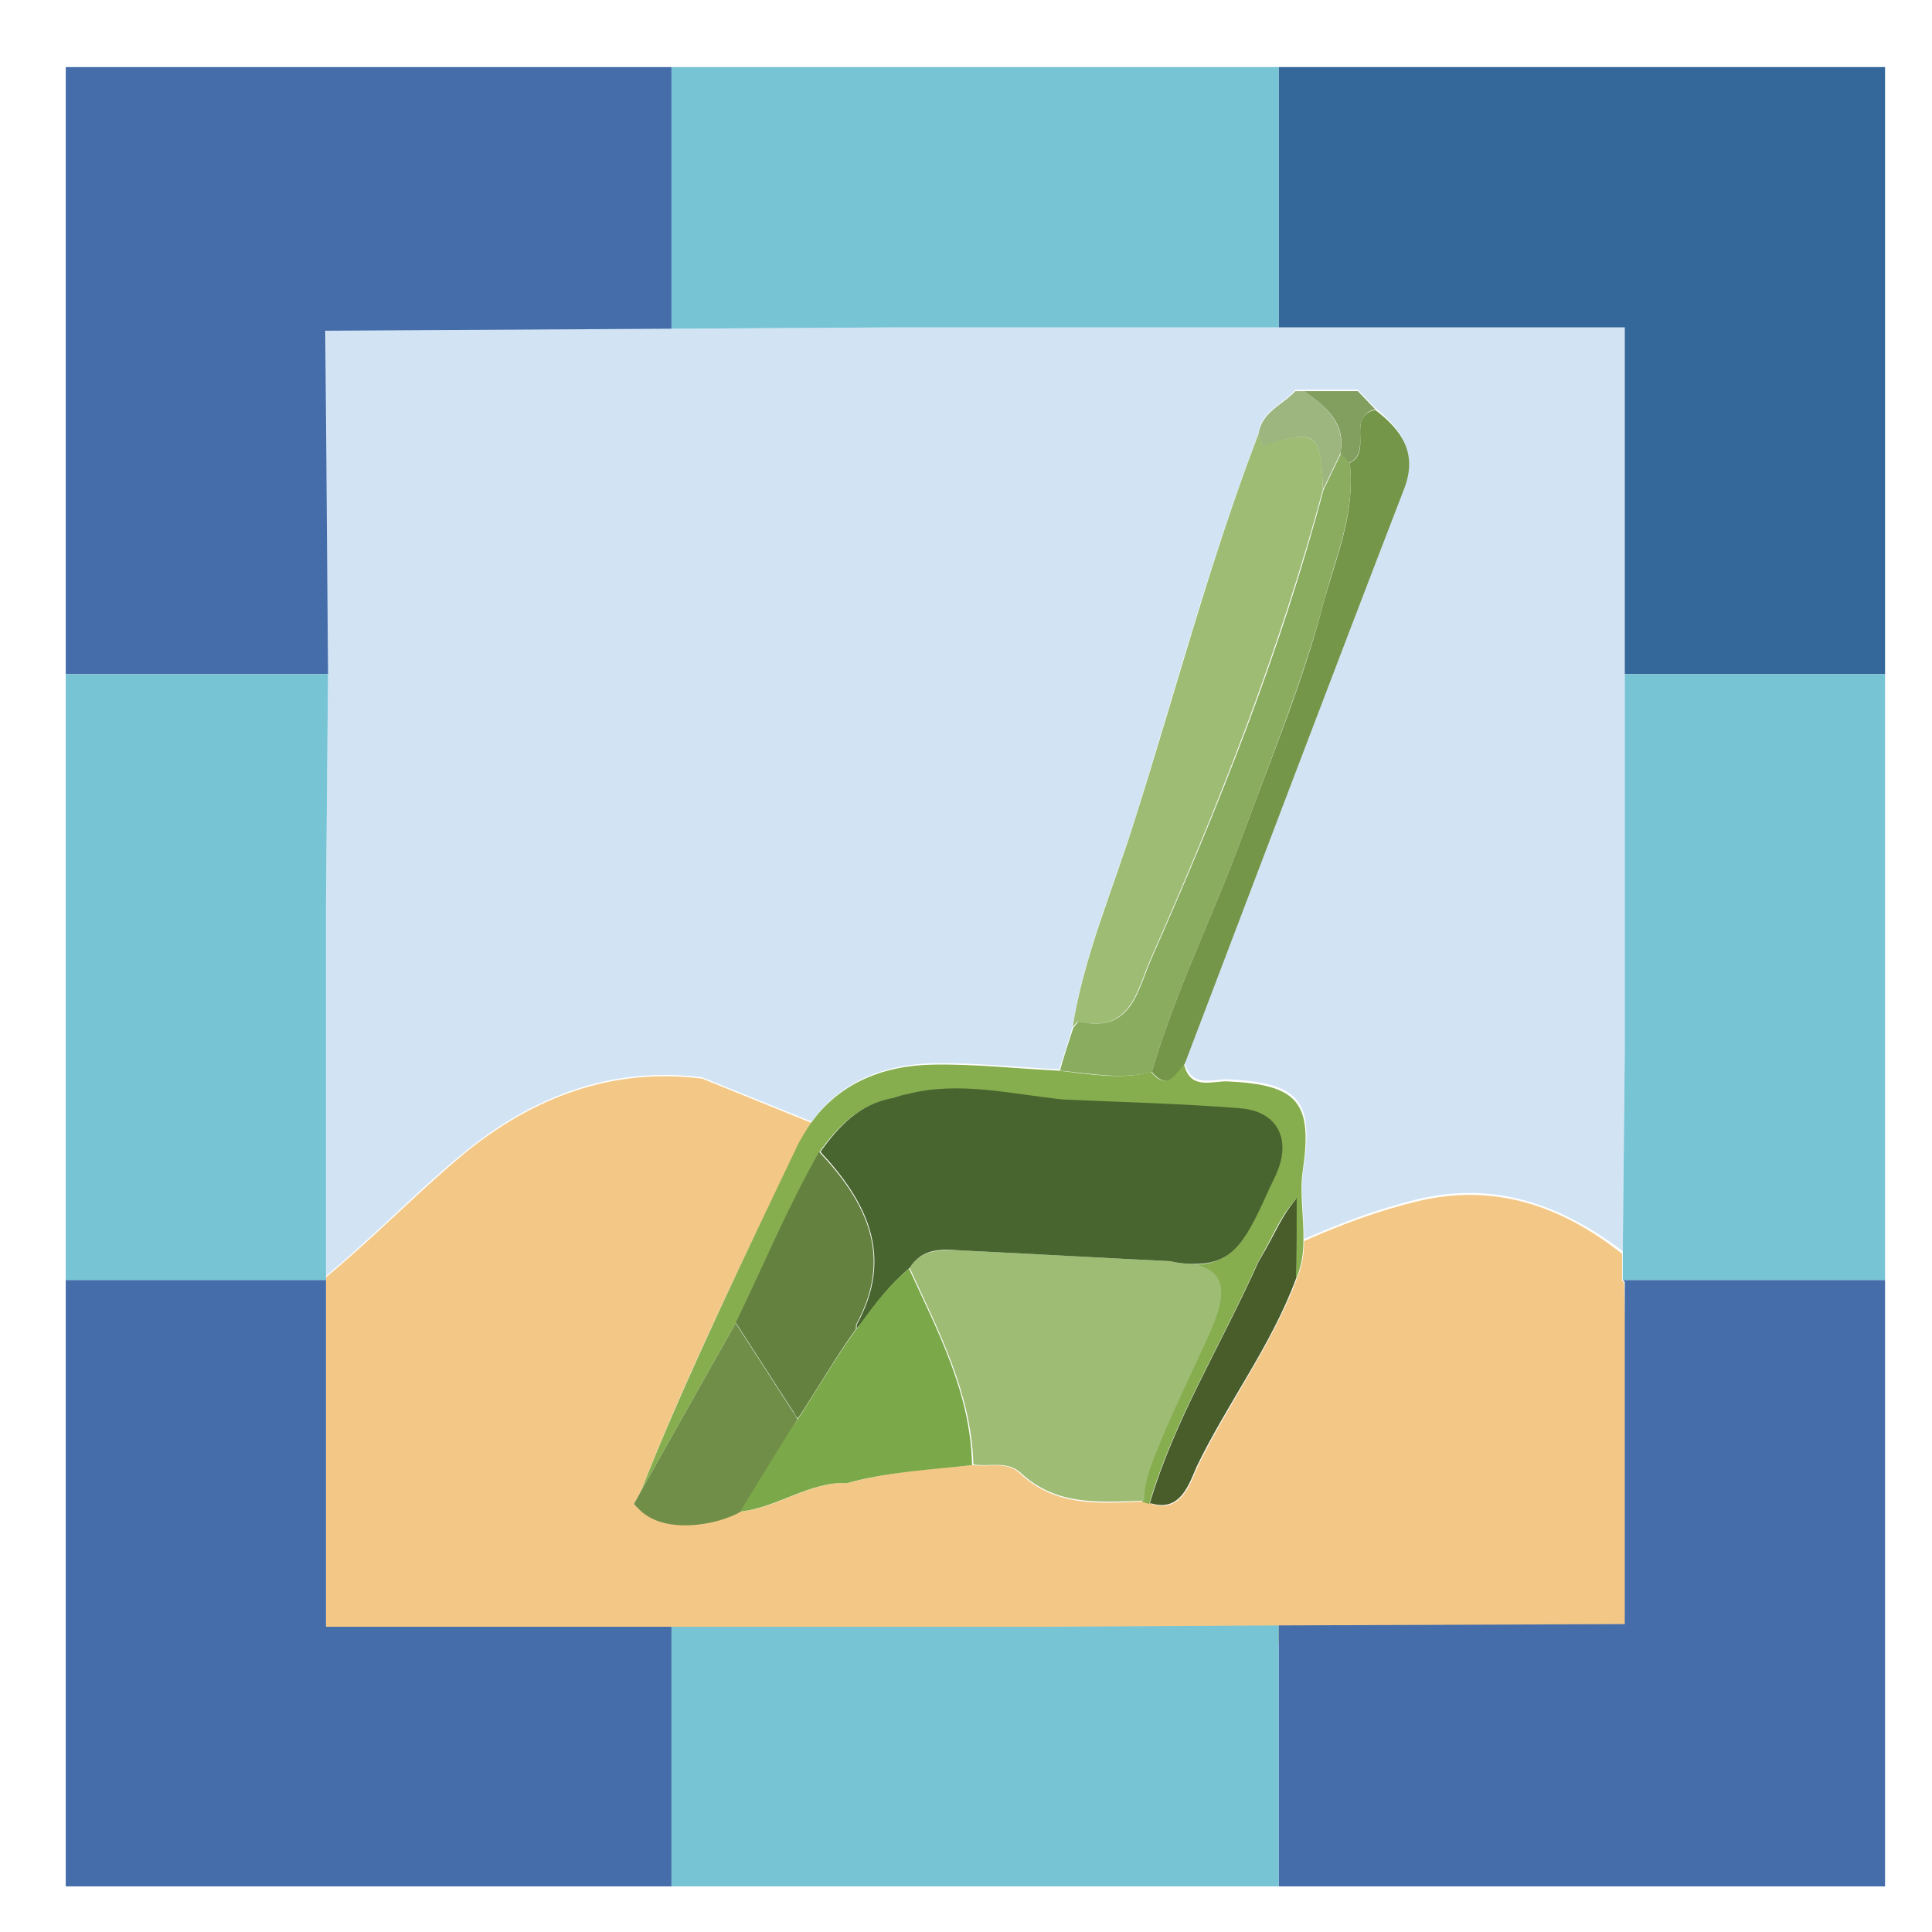 <?xml version="1.0" encoding="utf-8"?>
<!-- Generator: Adobe Illustrator 21.1.0, SVG Export Plug-In . SVG Version: 6.00 Build 0)  -->
<svg version="1.1" id="Layer_1" xmlns="http://www.w3.org/2000/svg" xmlns:xlink="http://www.w3.org/1999/xlink" x="0px" y="0px"
	 viewBox="0 0 288 288" style="enable-background:new 0 0 288 288;" xml:space="preserve">
<style type="text/css">
	.st0{fill:#D2E4F4;}
	.st1{fill:#F3C887;}
	.st2{fill:#9DB57F;}
	.st3{fill:#829F60;}
	.st4{fill:#B5CA9C;}
	.st5{fill:#86AE4F;}
	.st6{fill:#89AC5F;}
	.st7{fill:#708E48;}
	.st8{fill:#739648;}
	.st9{fill:#485D2A;}
	.st10{fill:#A4C27F;}
	.st11{fill:#49652F;}
	.st12{fill:#648140;}
	.st13{fill:#557234;}
	.st14{fill:#7BA848;}
	.st15{fill:#456DAA;}
	.st16{fill:#34679A;}
	.st17{fill:#77C4D5;}
	.st18{fill:#666766;}
	.st19{fill:#CB9866;}
	.st20{fill:#DBB27B;}
	.st21{fill:#9FBC75;}
	.st22{fill:none;}
	.st23{opacity:0.2;}
	.st24{opacity:0.4;}
	.st25{opacity:0.8;}
	.st26{opacity:0.6;}
</style>
<g>
	<path class="st0" d="M54.3,241.7c-0.3,0.3-0.7,0.6-1.1,0.8h47h9.4c0-0.3,0.1-0.5,0.2-0.8C91.2,241.7,72.8,241.8,54.3,241.7z"/>
	<path class="st0" d="M173.8,241.7c-0.2,0.2-0.3,0.5-0.4,0.7l17.3-0.1l0.3,0.3h51.3v-1c-0.9,0.1-1.9,0.1-3,0.1
		C217.4,241.7,195.6,241.7,173.8,241.7z"/>
	<path class="st0" d="M100.1,49l-0.3-0.3H48.6V100l0.3,0.4l-0.3,33.9v55.9c6.9-5.7,13.3-12.4,20.2-18.1
		c10.7-8.9,22.7-13.2,35.9-11.5l16.3,6.6c4.2-5.9,10.7-8.6,18.3-8.7c6.2-0.1,12.4,0.6,18.6,0.9c0,0,0,0,0,0c0.7-2.1,1.4-4.3,2-6.4
		l0,0c1.7-10.8,6.1-20.8,9.3-31c6-19.2,11.2-38.6,18.4-57.4c0.4-3.4,3.7-4.3,5.5-6.5c0.4,0,0.9,0,1.3,0c2.7,0,5.3,0,8,0
		c0.9,0.9,1.7,1.8,2.6,2.7v0c0,0,0,0,0,0c3.8,3.1,6.3,6.5,4.3,11.8c-10.9,28.6-21.8,57.2-32.7,85.7c0,0,0,0,0,0h0
		c0.9,4,4.2,2.5,6.5,2.6c10.5,0.5,12.8,3.1,11.2,13.3c-0.5,3.5,0.1,7,0.1,10.5c5.5-2.4,11-4.5,16.8-5.9c11.5-2.8,21.4,0.7,30.7,7.7
		l0.3-29.9v-17.8v-38.6V48.8h-51.6h-56.6L100.1,49z"/>
	<path class="st0" d="M197.2,73c0-0.1,0.1-0.1,0.1-0.2c0,0-0.1-0.1-0.1-0.2C197.2,72.8,197.2,72.8,197.2,73z"/>
	<path class="st1" d="M118.9,211.6C118.9,211.6,118.9,211.5,118.9,211.6C118.9,211.5,118.9,211.5,118.9,211.6
		C118.9,211.5,118.9,211.5,118.9,211.6z"/>
	<path class="st1" d="M211.2,179.1c-5.8,1.4-11.4,3.5-16.8,5.9c0,1.9-0.3,3.8-1.1,5.7l0,0c0,0,0,0,0,0c-3.8,10-10.2,18.5-14.8,28
		c-1.2,2.8-2.5,6.8-6.8,5.5c0,0-0.1,0-0.1,0c0,0-0.1-0.1-0.1-0.1c-0.3-0.1-0.7-0.2-1-0.3c-6.5,0.3-13.1,0.9-18.5-4.2
		c-1.9-1.8-4.6-0.9-7-1.2v0c0,0,0,0,0,0c-6.3,0.6-12.6,1-18.7,2.7c-5.1-0.4-10.8,3.8-15.8,4.2l0-0.1c-3.3,2-11.8,3.7-15.5-0.6
		c-0.1,0-0.1,0-0.2,0c0,0,0-0.1,0-0.1c-0.1-0.1-0.2-0.2-0.3-0.3l1.1-2c5.6-14.9,17.1-38.5,23.5-51.7c0.6-1.1,1.2-2.2,1.9-3.1
		l-16.3-6.6c-13.2-1.7-25.2,2.6-35.9,11.5c-6.9,5.8-13.3,12.4-20.2,18.1v0.5v51.7h4.6c0.4-0.2-1.6,1.9-1.3,1.6
		c18.5,0,35.4-0.4,53.9-0.4c-0.1,0.3,3.8-1.5,3.7-1.2h29.4h17.6l16.8-0.1c0.2-0.2-1.3,2.6-1.2,2.4c21.8,0,45.6,0.8,67.4,0.8
		c1.1,0,3.1-1.2,4-1.3l-1.4-53.2l-0.3-0.3l0-4C232.7,179.7,222.7,176.3,211.2,179.1z"/>
	<path class="st2" d="M197.2,72.6c0,0.1,0.1,0.1,0.1,0.2c0.8-1.7,1.7-3.5,2.5-5.2c0,0,0,0,0,0c0,0,0,0,0,0c0.8-4.6-2.2-7-5.4-9.3
		c-0.4,0-0.9,0-1.3,0c-1.9,2.1-5.1,3.1-5.5,6.5c0.2,0.6,0.6,1.7,0.7,1.7C196.2,64,196.8,64.3,197.2,72.6z"/>
	<path class="st3" d="M199.8,67.6C199.8,67.6,199.8,67.6,199.8,67.6c0.4,0.5,0.9,0.9,1.3,1.4c3.6-1.6-0.5-6.8,3.9-8v0
		c-0.9-0.9-1.7-1.8-2.6-2.7c-2.7,0-5.3,0-8,0C197.6,60.6,200.7,63,199.8,67.6z"/>
	<path class="st21" d="M160.8,152.3c7.7,1.7,8.6-4.4,10.7-9.3c10.1-22.8,19.2-45.9,25.7-70c0,0,0,0,0,0c0-0.1,0-0.2,0-0.3
		c-0.3-8.3-1-8.7-8.9-6.3c-0.1,0-0.5-1.1-0.7-1.7c-7.2,18.8-12.3,38.2-18.4,57.4c-3.2,10.3-7.6,20.3-9.3,31
		C160.2,152.8,160.6,152.2,160.8,152.3z"/>
	<path class="st5" d="M94.8,224.6c0.1,0,0.1,0,0.2,0c-0.1-0.1-0.1-0.1-0.2-0.2C94.8,224.5,94.8,224.5,94.8,224.6z"/>
	<path class="st5" d="M95.6,222.2l14.2-25.2c4.1-8.5,7.8-17.2,12.3-25.2c2.7-3.8,5.9-7.1,10.7-8c0.8-0.3,1.5-0.5,2.2-0.6
		c7.8-2,15.6,0,23.3,0.8c8.8,0.4,17.6,0.7,26.3,1.3c5.4,0.4,7.6,4.3,5.7,9.2c-0.3,0.8-0.7,1.6-1.1,2.4c-3.5,7.7-5.3,11.8-11.6,11.6
		c4.9,1,5.3,4,2.5,10.4c-2.8,6.2-5.9,12.4-8.4,18.7c-0.9,2.1-1.5,4.1-1.4,6.3c0.3,0.1,0.7,0.2,1,0.3c3.7-12.5,10.4-23.1,16.2-36
		c2.8-4.9,3-6.3,5.7-9.5c0,4,0,8,0,12l0,0c0.8-1.9,1.1-3.8,1.1-5.7c0.1-3.5-0.6-7.1-0.1-10.5c1.5-10.2-0.7-12.8-11.2-13.3
		c-2.3-0.1-5.6,1.4-6.5-2.6h0c-1.4,1.4-2.5,4.1-4.9,1.2c-4.6,1.2-9.2,0.3-13.8-0.2c0,0,0,0,0,0c0,0,0,0,0,0
		c-6.2-0.3-12.4-1-18.6-0.9c-7.6,0.1-14.1,2.8-18.3,8.7c-0.7,1-1.3,2-1.9,3.1C112.7,183.7,101.3,207.3,95.6,222.2z"/>
	<path class="st5" d="M171.6,224.2C171.6,224.2,171.6,224.2,171.6,224.2c0-0.1,0-0.1-0.1-0.1C171.5,224.1,171.5,224.2,171.6,224.2z"
		/>
	<path class="st6" d="M171.7,159.8c3.5-12,9.1-23.2,13.4-34.9c4.2-11.5,8.9-22.8,12.1-34.7c1.8-7,4.9-13.7,4-21.2h0
		c-0.4-0.5-0.9-0.9-1.3-1.4c0,0,0,0,0,0c-0.8,1.7-1.7,3.5-2.5,5.2c0,0.1-0.1,0.1-0.1,0.2c0,0,0,0,0,0c-6.4,24.1-15.6,47.2-25.7,70
		c-2.1,4.9-3,11-10.7,9.3c-0.2-0.1-0.6,0.6-0.9,0.9l0,0c-0.7,2.1-1.4,4.3-2,6.4c0,0,0,0,0,0C162.5,160,167.1,161,171.7,159.8z"/>
	<path class="st7" d="M118.9,211.6C118.9,211.5,118.9,211.5,118.9,211.6c-0.2-0.4-0.4-0.7-0.6-1l-8.6-13.3c0.1-0.1,0.1-0.2,0.1-0.3
		l-14.2,25.2l-1.1,2c0.1,0.1,0.2,0.2,0.3,0.3c0,0.1,0.1,0.1,0.2,0.2c3.7,4.3,12.2,2.6,15.5,0.6L118,213
		C118.3,212.5,118.6,212.1,118.9,211.6z"/>
	<path class="st8" d="M201.2,69L201.2,69c0.9,7.5-2.1,14.2-4,21.2c-3.1,11.9-7.9,23.2-12.1,34.7c-4.3,11.7-9.9,22.9-13.4,34.9
		c2.5,2.9,3.5,0.2,4.9-1.2c0,0,0,0,0,0c10.9-28.6,21.7-57.2,32.7-85.7c2.1-5.4-0.4-8.8-4.3-11.8c0,0,0,0,0,0
		C200.6,62.1,204.7,67.4,201.2,69z"/>
	<path class="st9" d="M193.3,178.6c-2.6,3.2-2.8,4.6-5.7,9.5c-5.8,12.9-12.5,23.5-16.2,36c0.1,0,0.1,0,0.2,0
		c4.3,1.3,5.6-2.7,6.8-5.5c4.6-9.5,11.1-18,14.8-28c0,0,0,0,0,0C193.3,186.6,193.3,182.6,193.3,178.6z"/>
	<path class="st21" d="M180.3,198.8c2.8-6.3,2.4-9.4-2.5-10.4c-1,0-2.1-0.1-3.4-0.4c-10.4-0.5-20.7-1.1-31.1-1.6
		c-2.9-0.1-5.9-0.3-7.7,2.6c0,0,0,0,0,0c0,0,0,0,0,0c4.3,9.4,9.2,18.6,9.5,29.3v0c2.3,0.4,5-0.6,7,1.2c5.4,5.1,12,4.4,18.5,4.2
		c-0.1-2.2,0.6-4.2,1.4-6.3C174.4,211.2,177.5,205,180.3,198.8z"/>
	<path class="st11" d="M127.7,197.5c0,0.2,0,0.4,0,0.6c0.1-0.2,0.2-0.3,0.4-0.5c2.9-3.9,4.5-6,7.5-8.6c0,0,0,0,0,0
		c1.9-3,4.8-2.8,7.7-2.6c10.4,0.5,20.7,1.1,31.1,1.6c1.3,0.3,2.4,0.4,3.4,0.4c6.3,0.2,8.1-3.9,11.6-11.6c0.4-0.8,0.8-1.6,1.1-2.4
		c1.9-4.9-0.3-8.8-5.7-9.2c-8.8-0.7-17.6-0.9-26.3-1.3c-7.8-0.8-15.5-2.8-23.3-0.8c-0.6,0.1-1.3,0.3-2.2,0.6c-4.9,0.9-8,4.2-10.7,8
		C129.3,179.2,133.3,187.3,127.7,197.5z"/>
	<path class="st12" d="M118.3,210.5c0.2,0.4,0.4,0.7,0.6,0.9c0,0,0,0,0,0.1c3.2-4.8,5.4-8.8,8.7-13.4c0-0.2,0-0.4,0-0.6
		c5.6-10.2,1.6-18.3-5.5-25.8c-4.6,8.1-8.2,16.7-12.3,25.2c-0.1,0.1-0.1,0.2-0.1,0.3L118.3,210.5z"/>
	<path class="st14" d="M135.5,189.1C135.5,189.1,135.5,189.1,135.5,189.1c-3,2.6-4.6,4.6-7.5,8.6c-0.1,0.2-0.2,0.3-0.4,0.5
		c-3.3,4.6-5.5,8.5-8.7,13.4c0,0,0,0,0,0c-0.3,0.5-0.6,0.9-1,1.4l-7.5,12.2l0,0.1c5-0.4,10.7-4.6,15.8-4.2c6.1-1.7,12.5-2,18.7-2.7
		c0,0,0,0,0,0C144.7,207.7,139.8,198.5,135.5,189.1z"/>
	<polygon class="st15" points="100.1,242.5 53.2,242.5 48.6,242.5 48.6,190.8 9.8,190.8 9.8,281.2 100.1,281.2 	"/>
	<polygon class="st15" points="241.9,190.8 242.2,191.1 242.2,241.6 242.2,242.1 190.6,242.3 190.6,242.3 190.6,281.2 281,281.2 
		281,190.8 	"/>
	<polygon class="st15" points="48.9,100.5 48.9,100.5 48.5,49.3 100.1,49 100.1,49 100.1,10 9.8,10 9.8,100.5 	"/>
	<polygon class="st16" points="190.6,10 190.6,48.8 242.2,48.8 242.2,100.5 281,100.5 281,10 	"/>
	<polygon class="st17" points="100.1,49 134.1,48.8 190.6,48.8 190.6,10 100.1,10 	"/>
	<polygon class="st17" points="190.6,242.3 173.4,242.4 156.5,242.5 138.9,242.5 109.5,242.5 100.1,242.5 100.1,281.2 190.6,281.2 	
		"/>
	<polygon class="st17" points="242.2,100.5 242.2,139.1 242.2,156.9 241.9,186.8 241.9,190.8 281,190.8 281,100.5 	"/>
	<polygon class="st17" points="48.6,190.8 48.6,190.3 48.6,134.4 48.9,100.5 9.8,100.5 9.8,190.8 	"/>
</g>
</svg>

